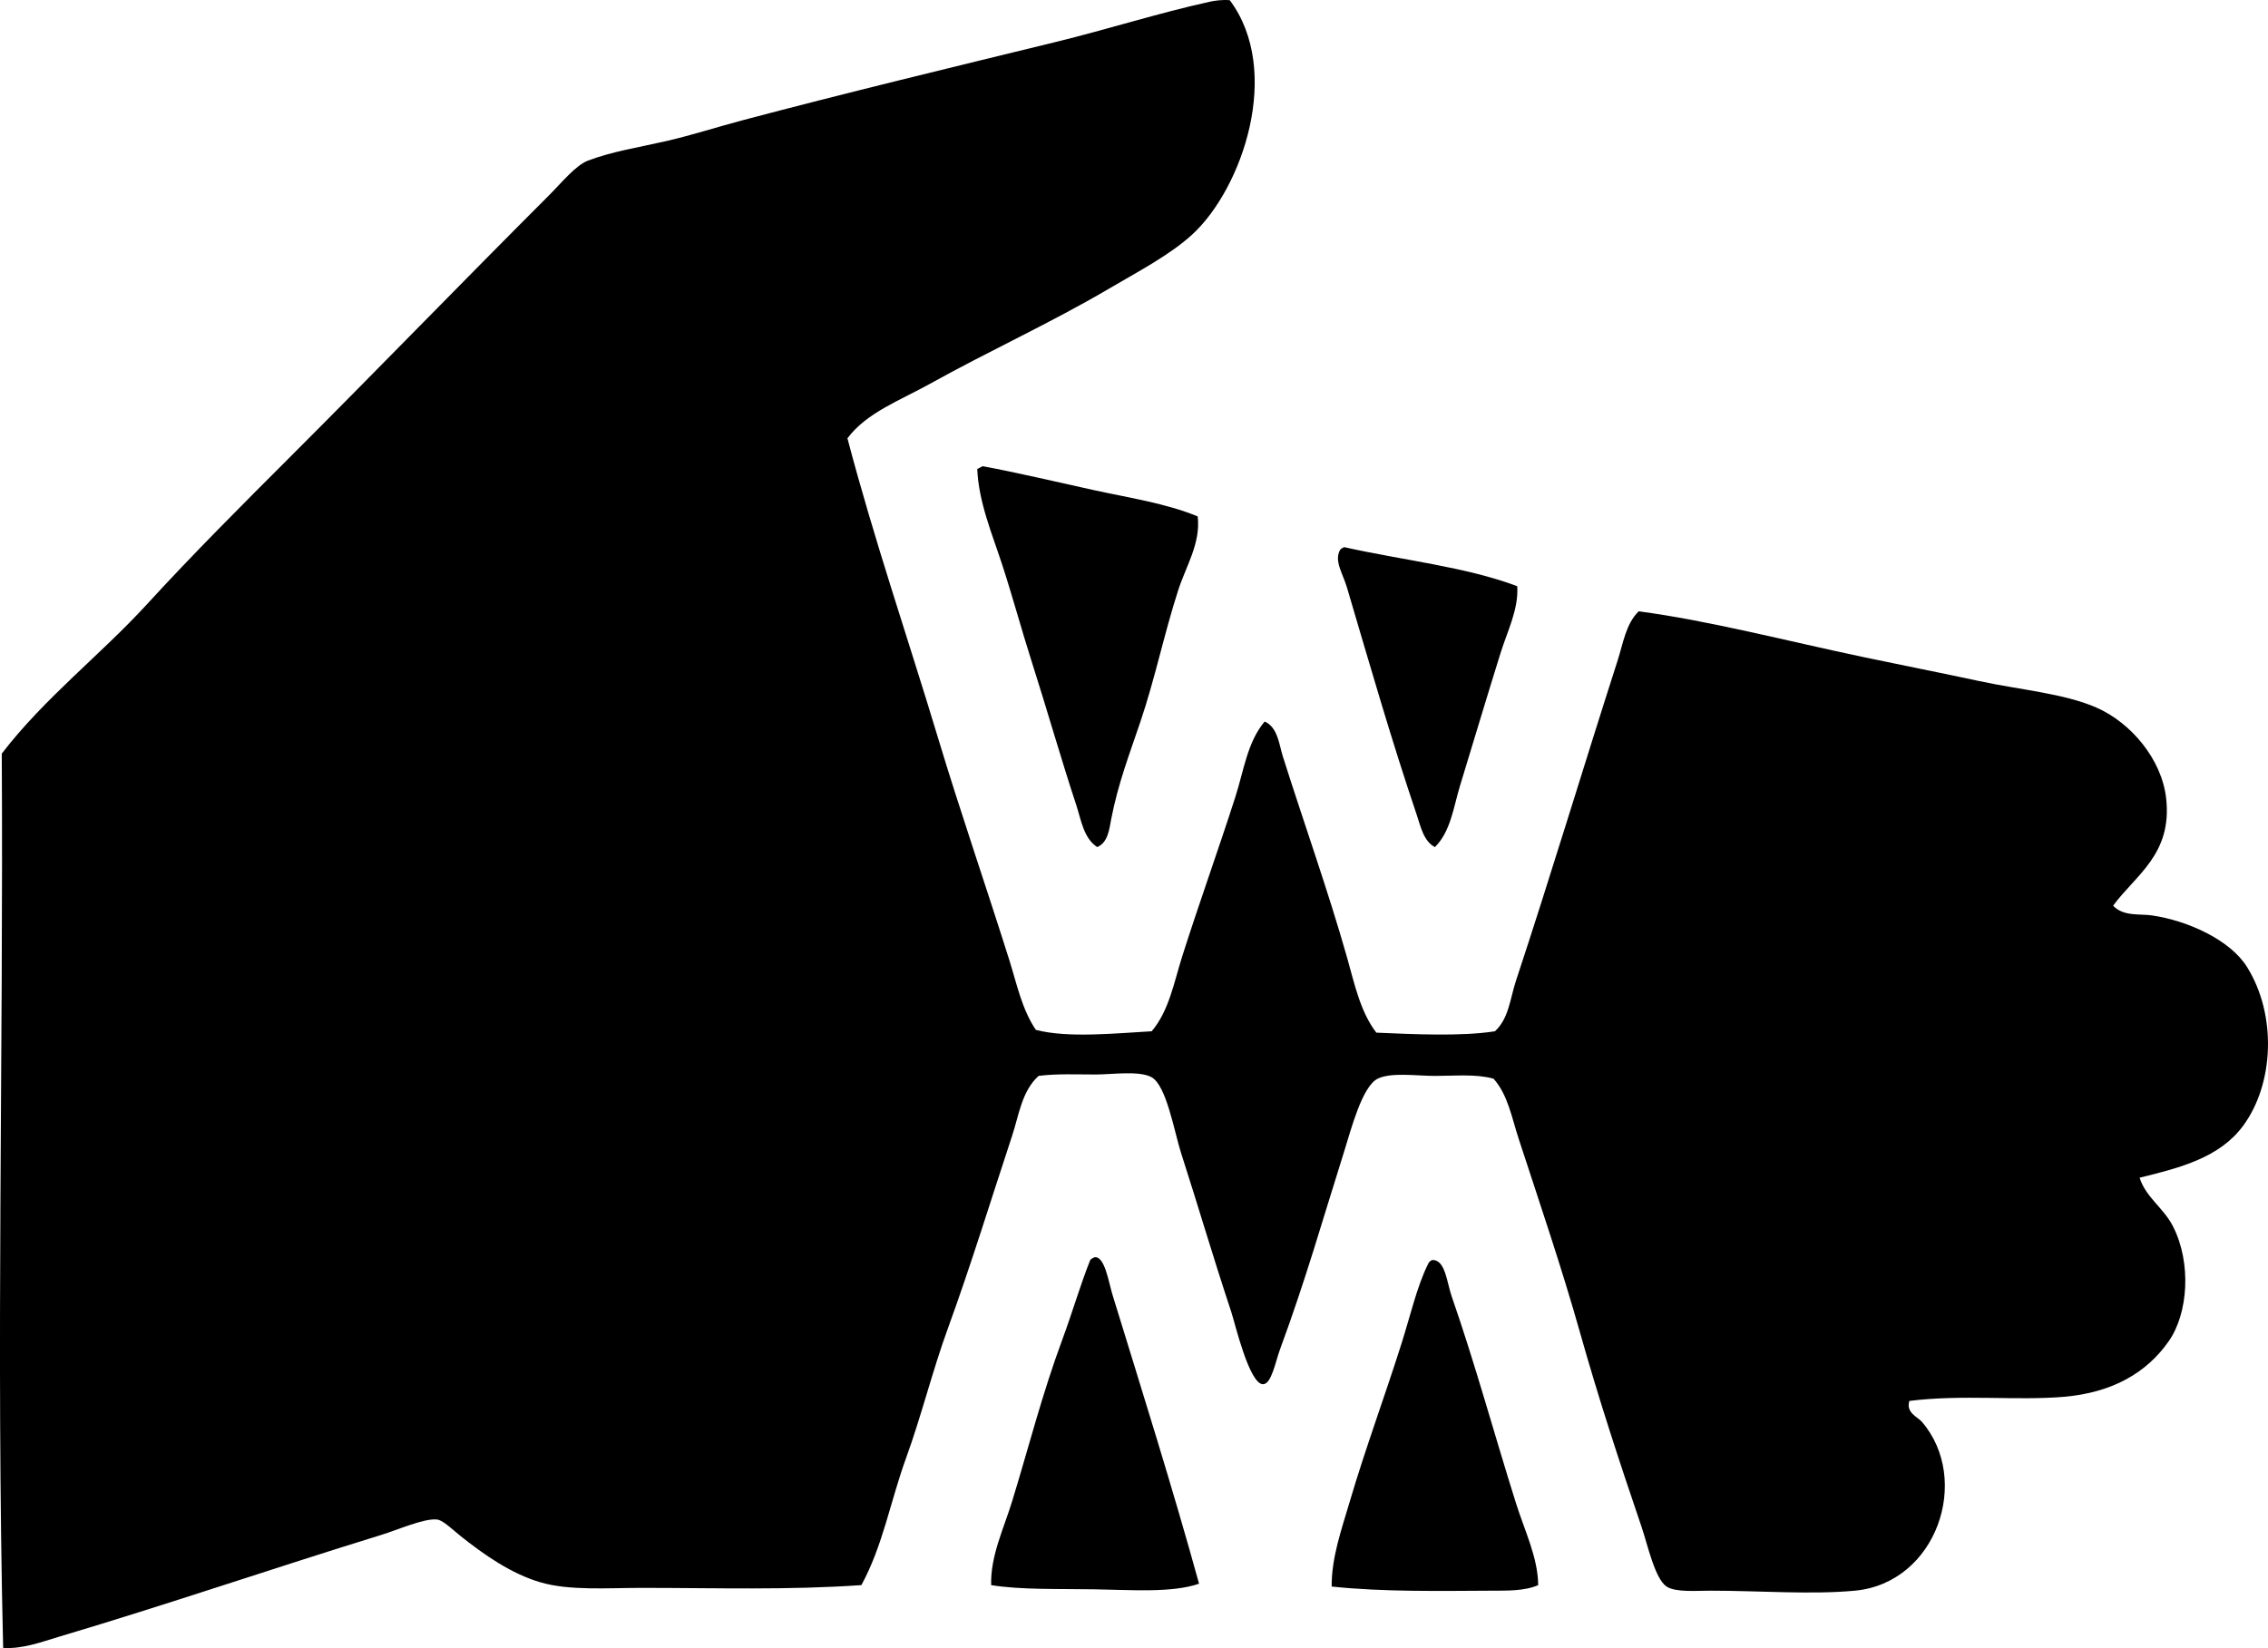 <?xml version="1.0" encoding="iso-8859-1"?>
<!-- Generator: Adobe Illustrator 19.2.0, SVG Export Plug-In . SVG Version: 6.00 Build 0)  -->
<svg version="1.1" xmlns="http://www.w3.org/2000/svg" xmlns:xlink="http://www.w3.org/1999/xlink" x="0px" y="0px"
	 viewBox="0 0 81.82 59.469" style="enable-background:new 0 0 81.82 59.469;" xml:space="preserve">
<g id="Western_x5F_Medical_x5F_75">
	<path style="fill-rule:evenodd;clip-rule:evenodd;" d="M44.366,0.008c1.908,2.56,0.456,6.793-1.359,8.458
		c-0.801,0.733-1.94,1.328-3.021,1.963c-2.077,1.222-4.328,2.245-6.444,3.424c-1.066,0.593-2.285,1.039-2.97,1.963
		c0.965,3.671,2.191,7.236,3.272,10.824c0.804,2.667,1.723,5.319,2.568,8.004c0.27,0.859,0.451,1.767,0.956,2.517
		c1.15,0.306,2.923,0.121,4.179,0.051c0.627-0.731,0.81-1.784,1.107-2.719c0.601-1.89,1.294-3.813,1.913-5.739
		c0.302-0.938,0.433-1.983,1.057-2.719c0.475,0.209,0.522,0.84,0.655,1.259c0.744,2.354,1.636,4.854,2.315,7.249
		c0.267,0.941,0.478,1.965,1.058,2.719c1.299,0.055,3.062,0.144,4.279-0.05c0.503-0.459,0.552-1.199,0.755-1.812
		c1.245-3.764,2.43-7.707,3.675-11.579c0.191-0.593,0.292-1.31,0.755-1.762c2.496,0.326,5.296,1.059,8.155,1.661
		c1.369,0.288,2.773,0.563,4.128,0.855c1.445,0.312,3.062,0.446,4.229,0.956c1.239,0.543,2.356,1.853,2.517,3.273
		c0.229,2.023-1.103,2.77-1.913,3.877c0.378,0.399,0.956,0.284,1.41,0.352c1.299,0.193,2.815,0.886,3.423,1.862
		c1.084,1.74,0.97,4.233-0.151,5.739c-0.842,1.13-2.229,1.497-3.726,1.862c0.22,0.707,0.864,1.084,1.208,1.763
		c0.664,1.308,0.549,3.119-0.151,4.128c-0.799,1.152-2.041,1.862-3.775,2.014c-1.714,0.148-3.666-0.091-5.588,0.15
		c-0.134,0.428,0.3,0.577,0.453,0.755c1.791,2.086,0.532,5.815-2.417,6.092c-1.586,0.149-3.439,0-5.235,0
		c-0.465,0-1.237,0.067-1.561-0.15c-0.422-0.284-0.678-1.494-0.906-2.165c-0.82-2.412-1.532-4.579-2.215-6.997
		c-0.66-2.339-1.442-4.633-2.215-6.998c-0.244-0.745-0.39-1.593-0.906-2.165c-0.638-0.177-1.382-0.1-2.114-0.1
		c-0.656,0-1.576-0.139-2.064,0.1c-0.564,0.277-0.966,1.851-1.208,2.618c-0.809,2.565-1.381,4.613-2.316,7.148
		c-0.164,0.444-0.306,1.242-0.604,1.259c-0.5,0.028-1.022-2.207-1.158-2.618c-0.7-2.116-1.123-3.595-1.812-5.739
		c-0.237-0.737-0.519-2.415-1.057-2.719c-0.442-0.248-1.436-0.1-2.014-0.1c-0.699,0-1.401-0.034-2.064,0.05
		c-0.608,0.55-0.709,1.417-0.957,2.165c-0.756,2.285-1.477,4.644-2.316,6.947c-0.563,1.545-0.949,3.138-1.51,4.682
		c-0.558,1.534-0.839,3.172-1.611,4.581c-2.652,0.184-5.177,0.101-7.904,0.1c-1.252,0-2.623,0.108-3.675-0.201
		c-1.069-0.315-2.035-0.999-2.869-1.661c-0.308-0.244-0.638-0.577-0.856-0.604c-0.457-0.057-1.426,0.373-2.014,0.554
		c-3.969,1.224-7.663,2.495-11.629,3.675c-0.648,0.193-1.316,0.448-2.014,0.403c-0.259-10.871,0.013-21.28-0.05-32.27
		c1.554-2.021,3.564-3.562,5.236-5.387c1.677-1.831,3.443-3.595,5.236-5.387c3.041-3.04,6.106-6.208,9.263-9.364
		c0.45-0.449,0.964-1.088,1.41-1.258c0.866-0.332,1.859-0.484,2.819-0.705c0.932-0.214,1.865-0.516,2.769-0.755
		c3.646-0.967,7.507-1.899,11.277-2.819c1.865-0.455,3.699-1.044,5.588-1.46C43.793,0.03,44.097-0.02,44.366,0.008z"/>
	<path style="fill-rule:evenodd;clip-rule:evenodd;" d="M35.455,16.823c1.231,0.229,2.679,0.57,3.977,0.856
		c1.315,0.289,2.625,0.479,3.776,0.956c0.113,0.972-0.42,1.784-0.705,2.668c-0.5,1.548-0.833,3.175-1.359,4.732
		c-0.394,1.168-0.806,2.23-1.057,3.523c-0.067,0.348-0.108,0.837-0.503,1.008c-0.493-0.315-0.586-1-0.755-1.511
		c-0.548-1.658-1.056-3.447-1.611-5.186c-0.366-1.146-0.682-2.322-1.057-3.474c-0.37-1.134-0.857-2.279-0.906-3.474
		C35.328,16.898,35.38,16.849,35.455,16.823z"/>
	<path style="fill-rule:evenodd;clip-rule:evenodd;" d="M48.493,19.743c2.083,0.469,4.392,0.71,6.243,1.41
		c0.053,0.836-0.359,1.628-0.604,2.416c-0.495,1.589-0.975,3.191-1.46,4.782c-0.236,0.772-0.334,1.648-0.906,2.216
		c-0.41-0.213-0.516-0.749-0.654-1.158c-0.905-2.676-1.673-5.341-2.518-8.206c-0.153-0.52-0.47-0.954-0.251-1.359
		C48.379,19.797,48.434,19.767,48.493,19.743z"/>
	<path style="fill-rule:evenodd;clip-rule:evenodd;" d="M39.482,45.368c0.371-0.065,0.514,0.903,0.654,1.359
		c1.049,3.408,2.187,7.029,3.121,10.42c-0.98,0.338-2.466,0.222-3.775,0.202c-1.317-0.021-2.665,0.021-3.725-0.151
		c-0.03-1.049,0.449-2.025,0.755-3.021c0.592-1.928,1.082-3.87,1.812-5.84c0.363-0.979,0.66-2.009,1.007-2.869
		C39.368,45.422,39.423,45.392,39.482,45.368z"/>
	<path style="fill-rule:evenodd;clip-rule:evenodd;" d="M51.665,45.468c0.477-0.03,0.531,0.809,0.705,1.309
		c0.852,2.45,1.529,4.95,2.316,7.451c0.321,1.021,0.796,1.971,0.805,2.97c-0.489,0.216-1.128,0.199-1.711,0.201
		c-1.746,0.008-3.886,0.049-5.739-0.15c-0.007-1.051,0.36-2.072,0.654-3.071c0.558-1.892,1.232-3.703,1.863-5.688
		c0.309-0.973,0.566-2.09,0.957-2.87C51.542,45.547,51.593,45.497,51.665,45.468z"/>
</g>
<g id="Layer_1">
</g>
</svg>
